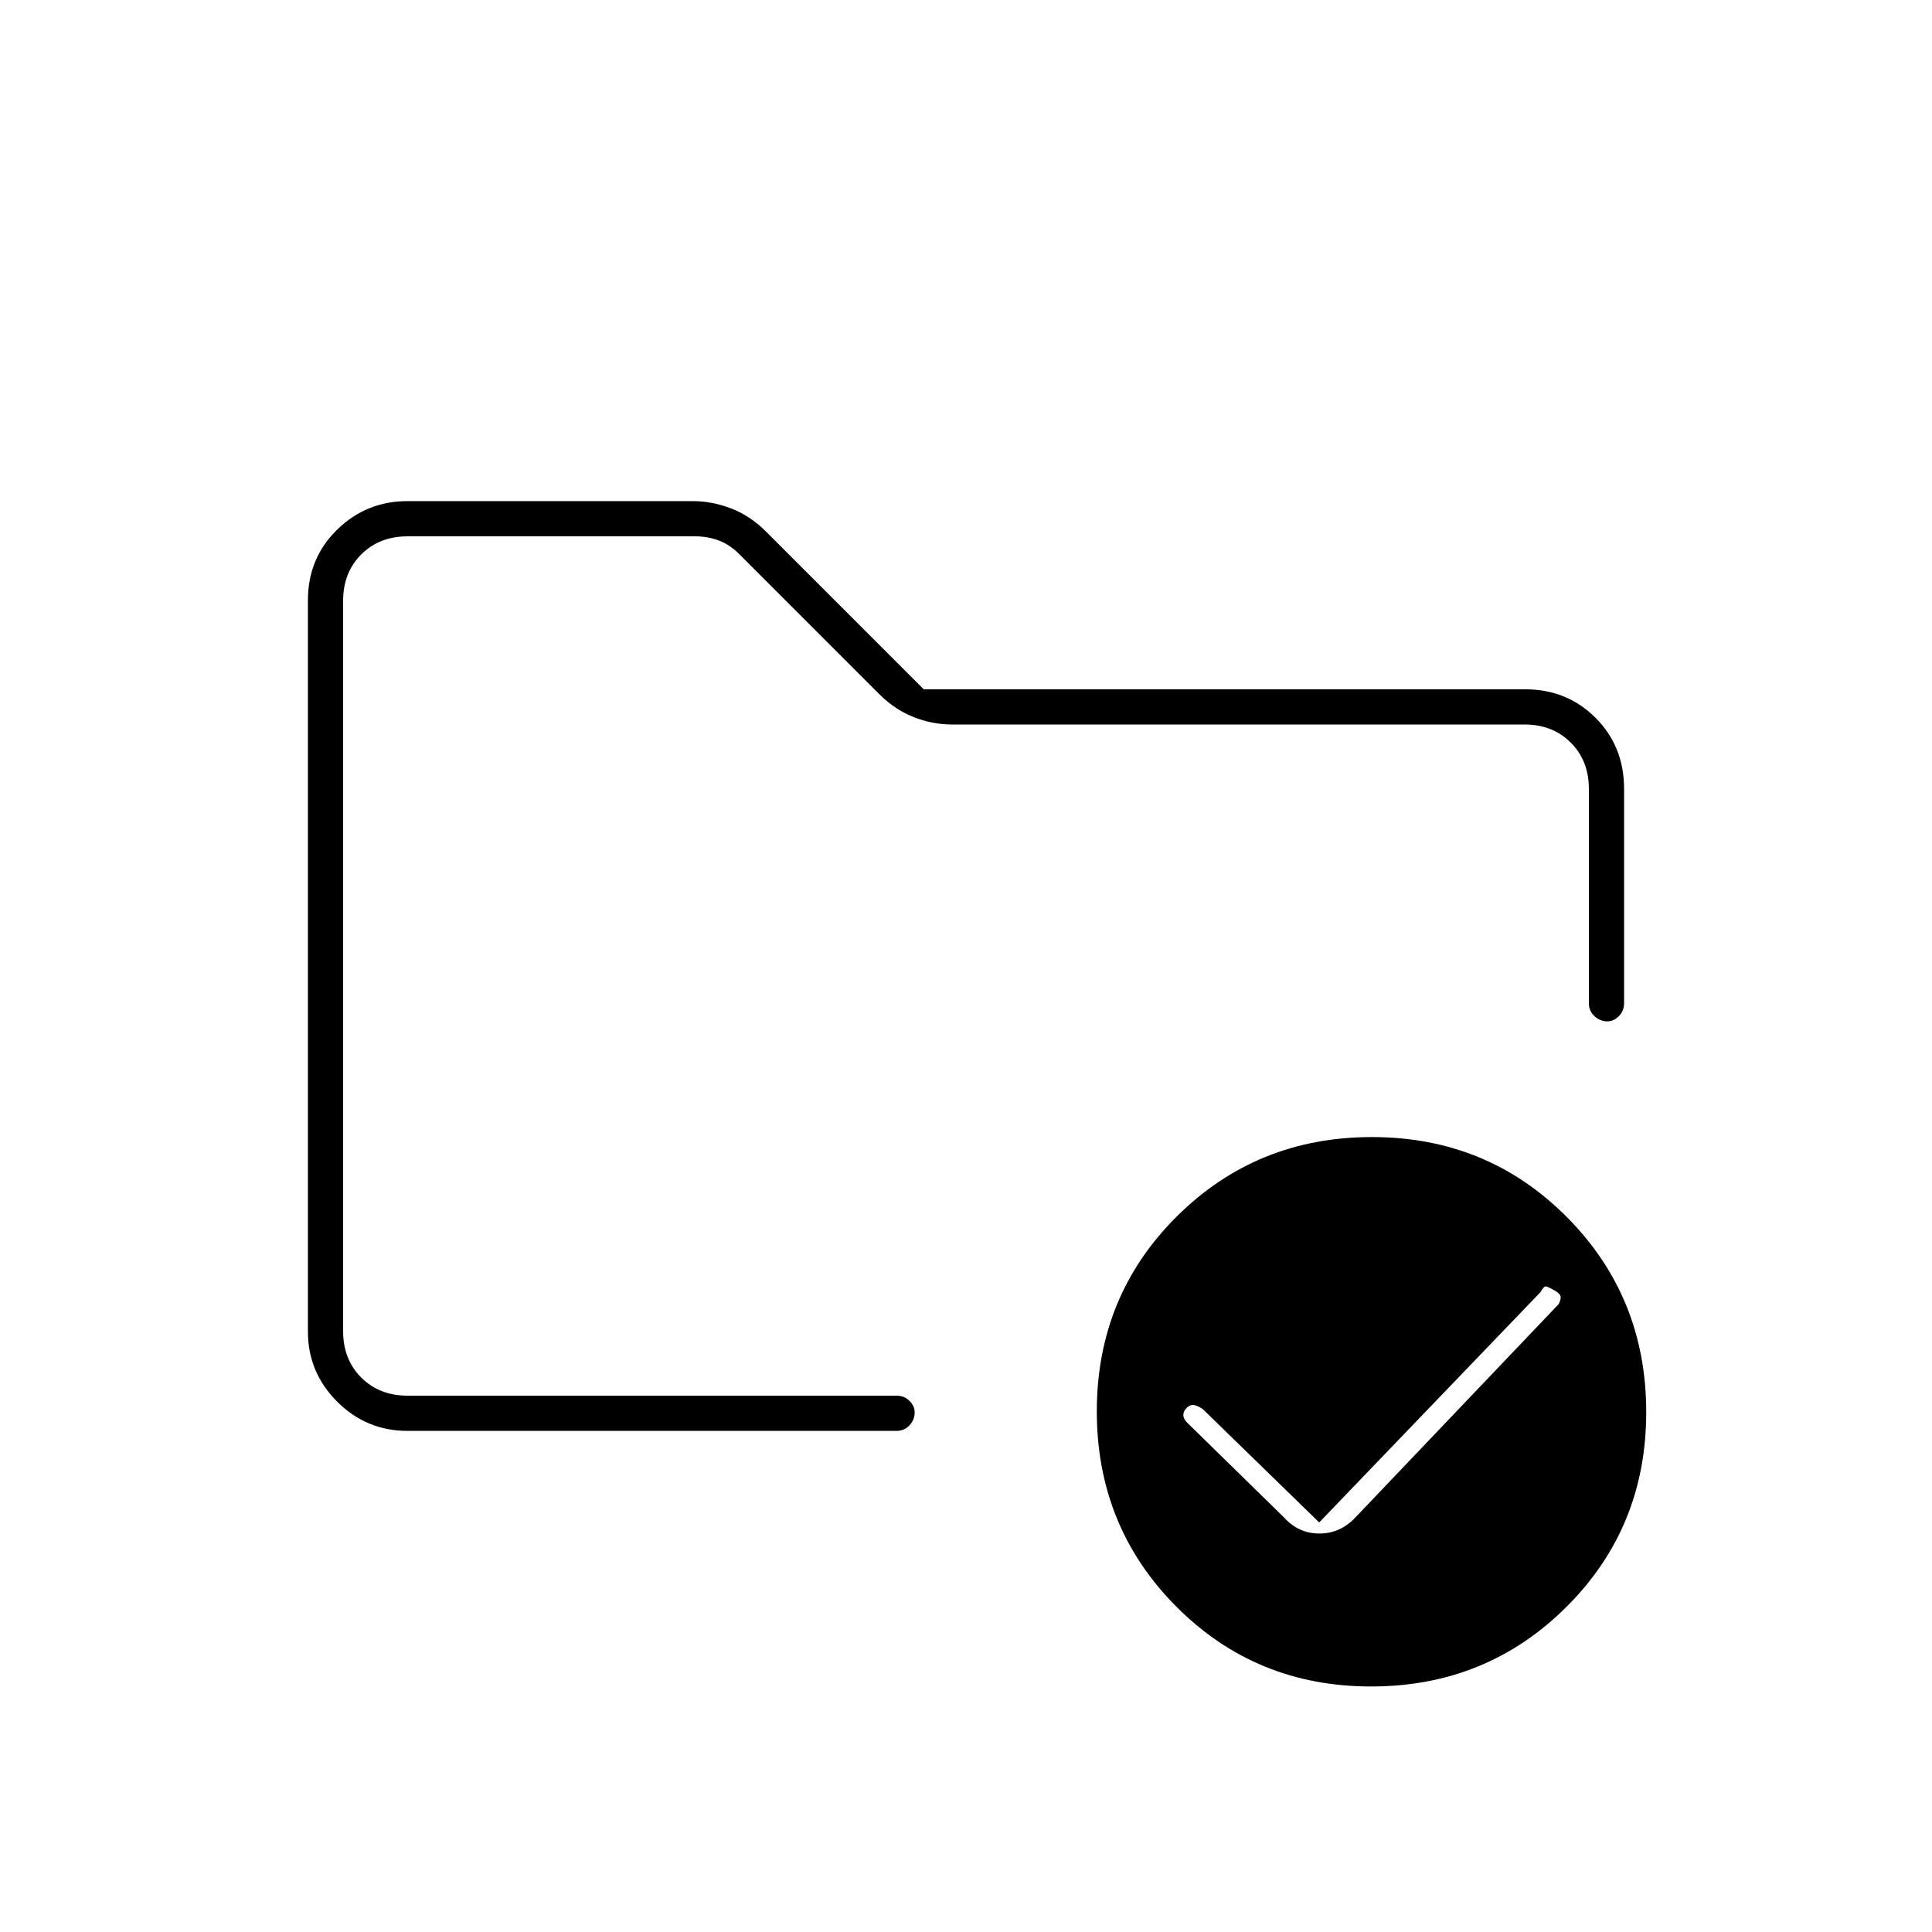 <svg xmlns="http://www.w3.org/2000/svg" height="20" viewBox="0 -960 960 960" width="20"><path d="M170.5-266.5v-427 236-27 218Zm32 17.5q-20.44 0-34.97-14.53Q153-278.06 153-298.36v-363.28q0-21 14.53-35.18T202.5-711h141.64q9.85 0 19.4 3.74 9.55 3.74 17.36 11.66l78.1 78.1h298.72q20.92 0 35.1 14.18T807-568v106.5q0 3.8-2.58 6.4-2.57 2.6-5.71 2.6-3.71 0-6.46-2.6t-2.75-6.4V-568q0-14-9-23t-23-9H473q-9.72 0-19.15-3.74-9.44-3.74-17.25-11.66l-69.1-69.1q-5-5-10.5-7t-11.5-2h-143q-14 0-23 9t-9 23v363q0 14 9 23t23 9h243q3.8 0 6.4 2.58 2.6 2.57 2.6 5.71 0 3.71-2.6 6.46t-6.4 2.75h-243Zm453 45.5-57.5-56q-1-1-3.5-2t-4.5.75q-2 1.75-2 3.82t2 3.93l48 47q7.23 8 17.61 8 10.39 0 17.89-8l101-106q1-1.93 1-3.46 0-1.54-3-3.29t-4.18-2.03q-1.18-.28-2.82 2.78l-110 114.5ZM681.69-395q57.31 0 96.81 39.69 39.5 39.7 39.5 97 0 57.31-39.69 96.81-39.7 39.5-97 39.5-57.31 0-96.81-39.69-39.5-39.7-39.5-97 0-57.31 39.69-96.81 39.7-39.5 97-39.5Z"/></svg>